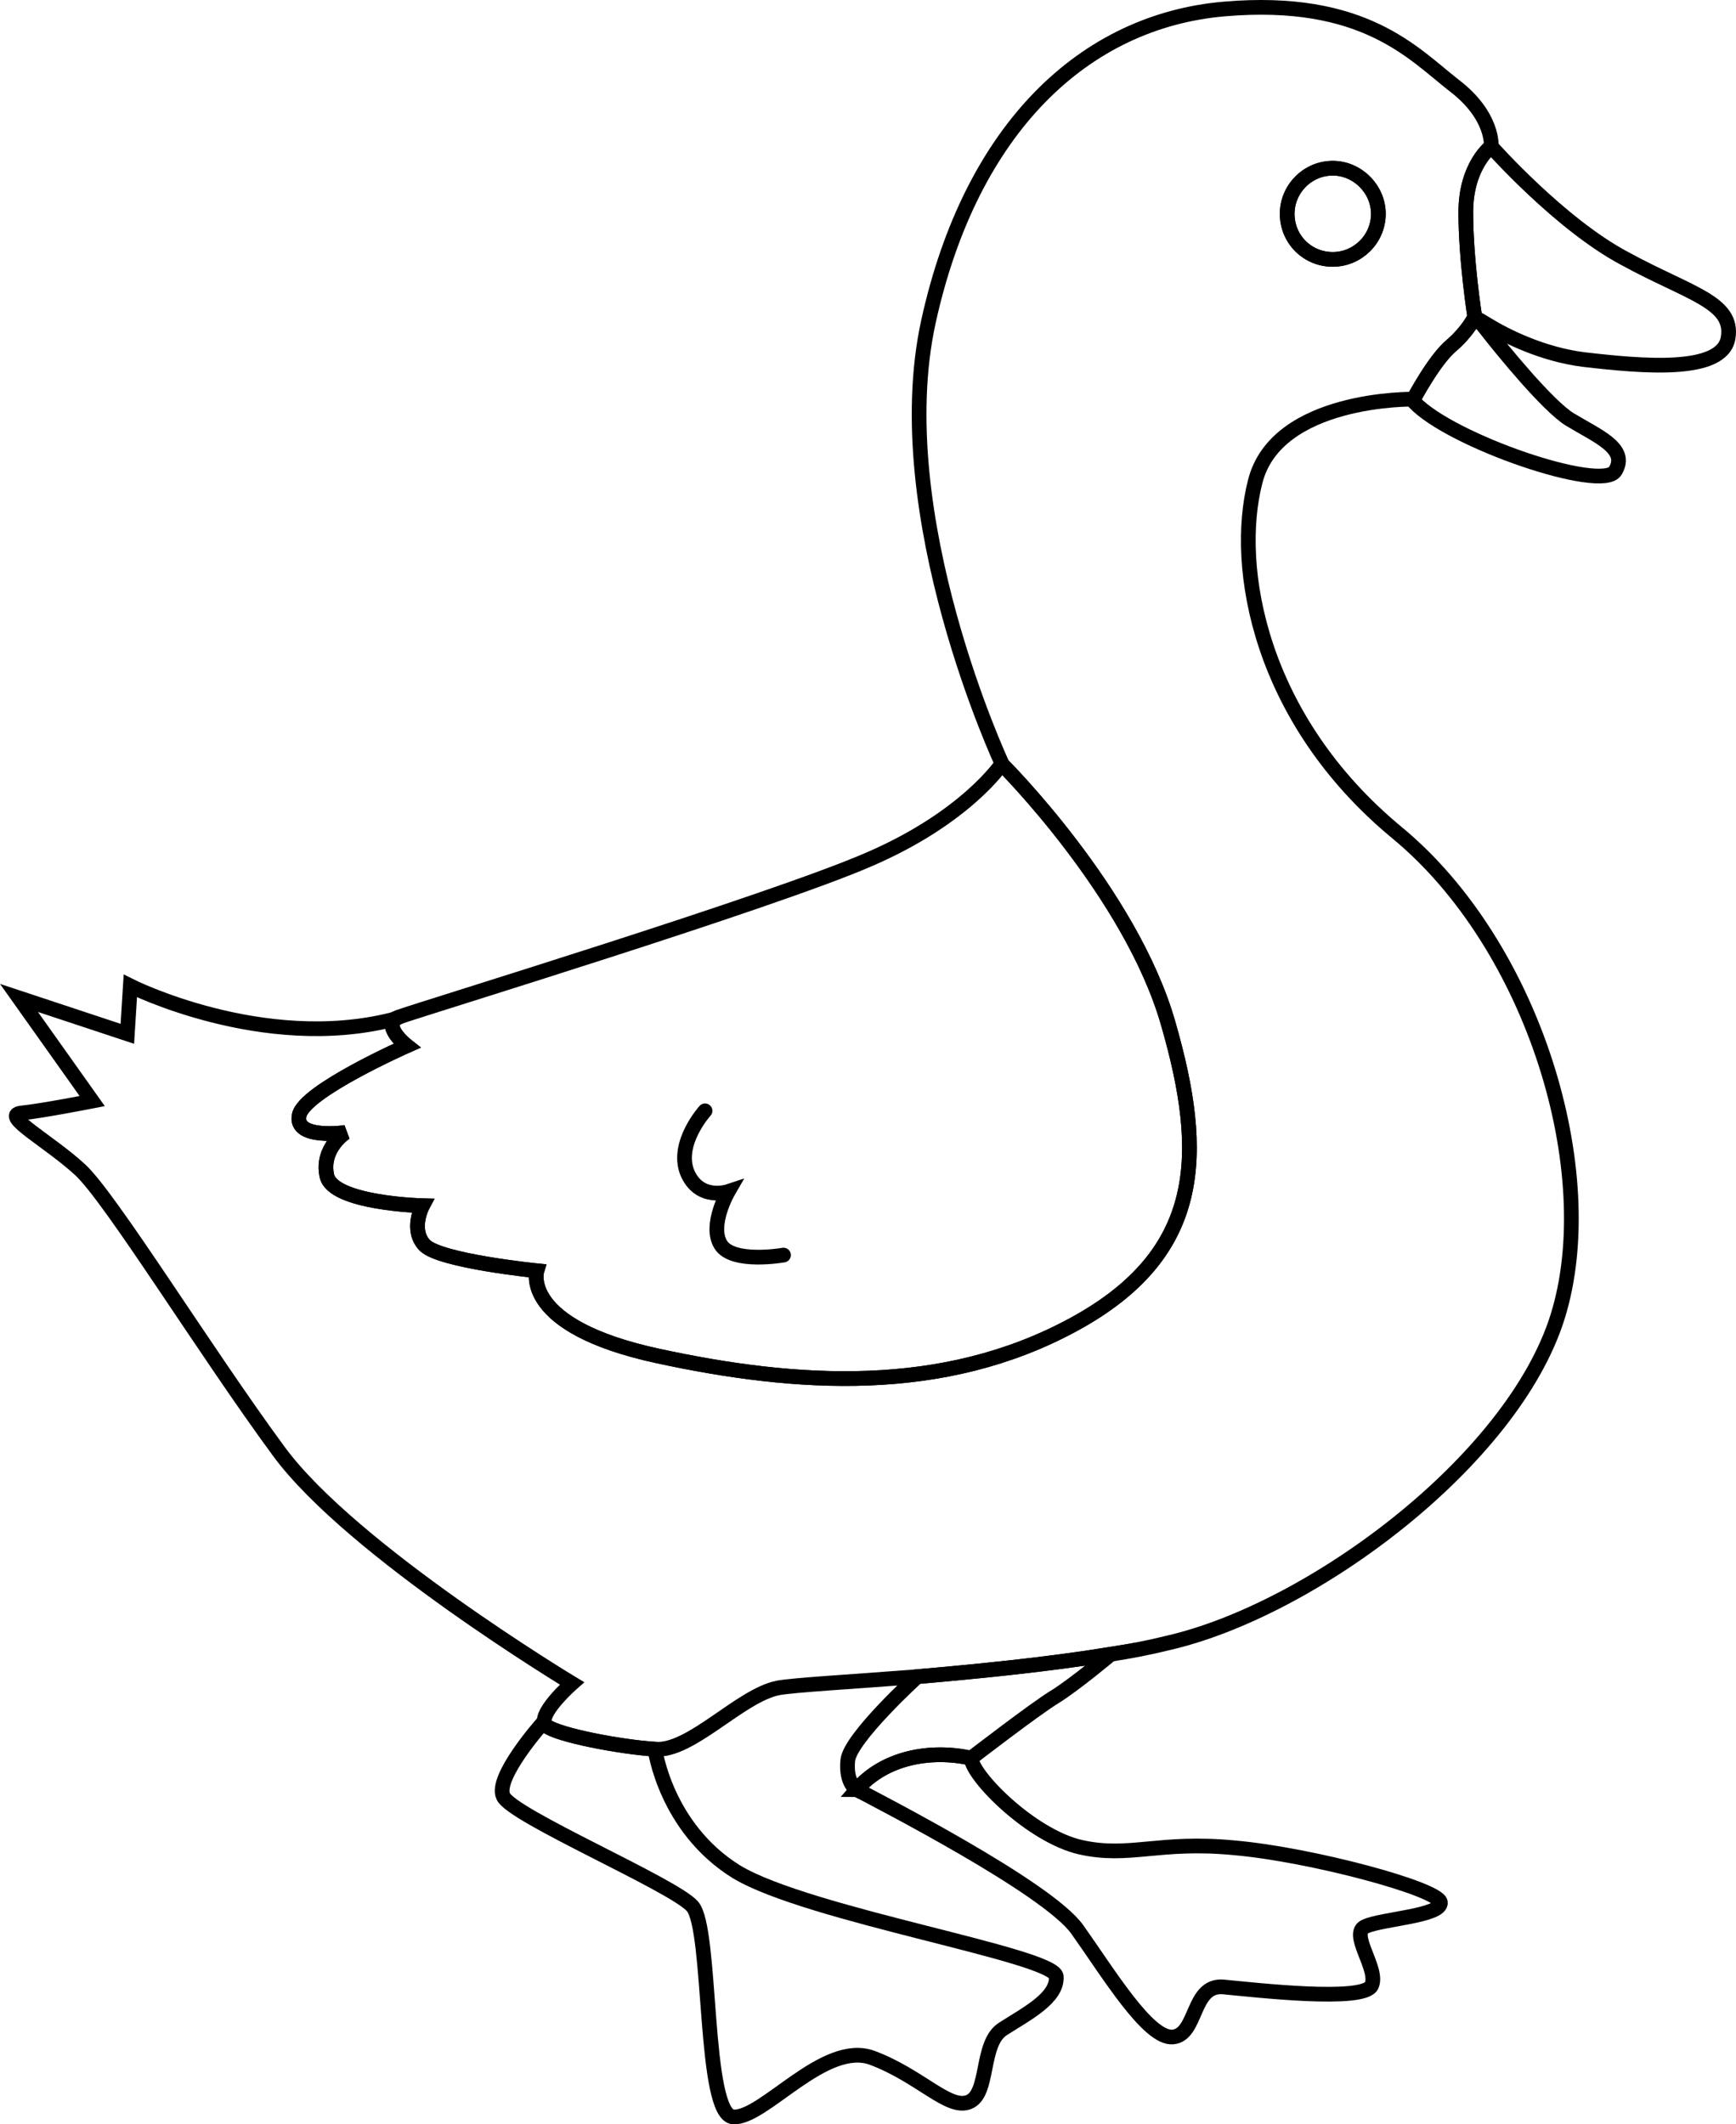 <?xml version="1.0" encoding="utf-8"?>
<!-- Generator: Adobe Illustrator 13.0.0, SVG Export Plug-In . SVG Version: 6.00 Build 14948)  -->
<!DOCTYPE svg PUBLIC "-//W3C//DTD SVG 1.1//EN" "http://www.w3.org/Graphics/SVG/1.1/DTD/svg11.dtd">
<svg version="1.1" id="Layer_1" xmlns="http://www.w3.org/2000/svg" xmlns:xlink="http://www.w3.org/1999/xlink" x="0px" y="0px"
	 width="167.253px" height="204.616px" viewBox="0 0 167.253 204.616" enable-background="new 0 0 167.253 204.616"
	 xml:space="preserve">
<g>
	<path fill-rule="evenodd" clip-rule="evenodd" fill="none" stroke="#000000" stroke-width="1.417" stroke-linecap="round" d="
		M96.509,73.585c0,0-3.384,5.112-12.672,9.144c-9.36,4.104-43.344,14.472-45.288,15.192c-2.016,0.72,0.648,2.808,0.648,2.808
		s-9.936,4.392-10.368,6.696c-0.504,2.376,4.464,1.656,4.464,1.656s-2.376,1.512-1.8,4.176s9.216,2.88,9.216,2.88
		s-1.224,2.304,0.216,3.816c1.512,1.512,10.8,2.448,10.8,2.448s-1.656,5.328,11.664,8.208s27.432,3.816,40.032-3.024
		c12.6-6.84,12.744-16.416,9.144-28.944C108.965,85.97,96.509,73.585,96.509,73.585z"/>
	<path fill-rule="evenodd" clip-rule="evenodd" fill="none" stroke="#000000" stroke-width="1.417" stroke-linecap="round" d="
		M67.925,106.994c0,0-2.808,3.096-1.728,5.904c1.152,2.808,3.96,1.872,3.96,1.872s-1.872,3.24-0.72,5.112
		c1.152,1.872,6.048,1.008,6.048,1.008"/>
	<path fill-rule="evenodd" clip-rule="evenodd" fill="none" stroke="#000000" stroke-width="1.417" stroke-linecap="round" d="
		M52.661,166.25l-0.432-0.216c0,0-4.608,5.184-3.744,6.984c0.792,1.872,16.344,8.496,18.216,10.584
		c1.944,2.16,1.008,20.16,3.96,20.304c2.952,0.144,8.784-7.416,13.392-5.688s7.344,5.04,9.288,4.248
		c2.016-0.792,1.08-5.688,3.312-7.056c2.232-1.44,5.256-2.952,5.112-5.04c-0.216-2.088-23.904-5.904-30.816-10.08
		c-6.84-4.248-7.848-11.808-7.848-11.808C59.717,168.266,53.741,167.113,52.661,166.25z"/>
	<path fill-rule="evenodd" clip-rule="evenodd" fill="none" stroke="#000000" stroke-width="1.417" stroke-linecap="round" d="
		M82.541,172.37c0,0,0.072,0,0.144,0.072c1.728,0.936,18.216,9.36,21.096,13.392c3.024,4.248,6.84,10.584,9.216,10.368
		c2.376-0.216,1.8-5.04,4.824-4.824c3.096,0.288,13.608,1.512,14.328-0.144c0.72-1.584-2.232-5.04-0.576-5.688
		c1.584-0.72,7.344-1.008,7.2-2.304c-0.144-1.296-12.456-4.608-19.8-5.256c-7.344-0.72-10.152,1.008-14.904-0.072
		c-4.68-1.08-10.368-6.768-10.512-8.568C89.669,168.481,85.205,169.273,82.541,172.37z"/>
	<path fill-rule="evenodd" clip-rule="evenodd" fill="none" stroke="#000000" stroke-width="1.417" stroke-linecap="round" d="
		M82.541,172.37c0,0-1.08-0.576-0.864-2.808c0.216-2.16,6.696-8.064,6.696-8.064c5.76-0.504,12.456-1.152,18.648-2.16
		c0,0-3.528,2.952-5.4,4.104c-1.8,1.08-8.064,5.904-8.064,5.904C89.669,168.481,85.205,169.273,82.541,172.37z"/>
	<path fill-rule="evenodd" clip-rule="evenodd" fill="none" stroke="#000000" stroke-width="1.417" stroke-linecap="round" d="
		M128.405,16.202c2.376,0,4.392,2.016,4.392,4.392c0,2.448-2.016,4.392-4.392,4.392c-2.448,0-4.392-1.944-4.392-4.392
		C124.013,18.217,125.957,16.202,128.405,16.202z"/>
	<path fill-rule="evenodd" clip-rule="evenodd" fill="none" stroke="#000000" stroke-width="1.417" stroke-linecap="round" d="
		M128.405,24.985c2.376,0,4.392-1.944,4.392-4.392c0-2.376-2.016-4.392-4.392-4.392c-2.448,0-4.392,2.016-4.392,4.392
		C124.013,23.042,125.957,24.985,128.405,24.985z"/>
	<path fill-rule="evenodd" clip-rule="evenodd" fill="none" stroke="#000000" stroke-width="1.417" stroke-linecap="round" d="
		M136.181,38.45l0.072,0.288c3.528,3.744,18.072,8.712,19.368,6.624c1.296-2.16-1.656-3.312-4.392-4.968
		c-2.088-1.296-6.408-6.552-8.136-8.784c-0.864-1.08-0.936-1.008,0.288-0.288c1.656,1.008,5.184,2.808,9.216,3.312
		c5.616,0.648,13.32,1.368,13.896-2.088s-3.744-4.248-9.936-7.632c-6.264-3.312-12.888-10.8-12.888-10.8s-2.448,1.8-2.448,6.336
		c0,4.608,0.864,10.08,0.864,10.08s-0.648,1.368-2.232,2.736C138.197,34.633,136.181,38.45,136.181,38.45z"/>
	<path fill-rule="evenodd" clip-rule="evenodd" fill="none" stroke="#000000" stroke-width="1.417" stroke-linecap="round" d="
		M143.669,14.113c0,0,0.288-2.952-3.6-5.904c-3.888-3.024-8.64-8.496-22.104-7.344c-13.464,1.152-24.408,11.448-28.512,30.096
		c-4.104,18.72,7.128,42.696,7.128,42.696s12.384,12.312,15.984,24.984c3.6,12.528,3.456,22.104-9.144,28.944
		c-12.6,6.84-26.712,5.904-40.032,3.024s-11.664-8.208-11.664-8.208s-9.288-0.936-10.8-2.448c-1.44-1.512-0.216-3.816-0.216-3.816
		s-8.64-0.216-9.216-2.88s1.8-4.176,1.8-4.176s-4.968,0.72-4.464-1.656c0.432-2.304,10.368-6.696,10.368-6.696
		s-2.664-2.088-0.648-2.808l-0.72,0.288c-12.528,3.168-25.272-3.24-25.272-3.24l-0.288,4.608l-10.44-3.456l7.056,9.936
		c0,0-4.752,0.936-6.84,1.152c-2.016,0.216,2.736,2.736,5.688,5.472c2.952,2.736,12.096,17.568,19.152,27.144
		c7.056,9.576,28.224,22.32,28.224,22.32s-3.6,3.168-2.448,4.104c1.08,0.864,7.056,2.016,10.44,2.232
		c3.456,0.288,8.208-5.184,11.88-5.904c1.656-0.288,6.912-0.576,13.392-1.08c5.76-0.504,12.456-1.152,18.648-2.16
		c1.872-0.288,3.744-0.648,5.472-1.08c13.896-3.168,33.264-17.568,37.584-31.464s-2.304-35.712-15.48-46.584
		c-13.248-10.944-15.768-25.56-13.68-33.768c2.016-8.208,15.264-7.992,15.264-7.992s2.016-3.816,3.672-5.184
		c1.584-1.368,2.232-2.736,2.232-2.736s-0.864-5.472-0.864-10.08C141.221,15.914,143.669,14.113,143.669,14.113z"/>
</g>
</svg>
